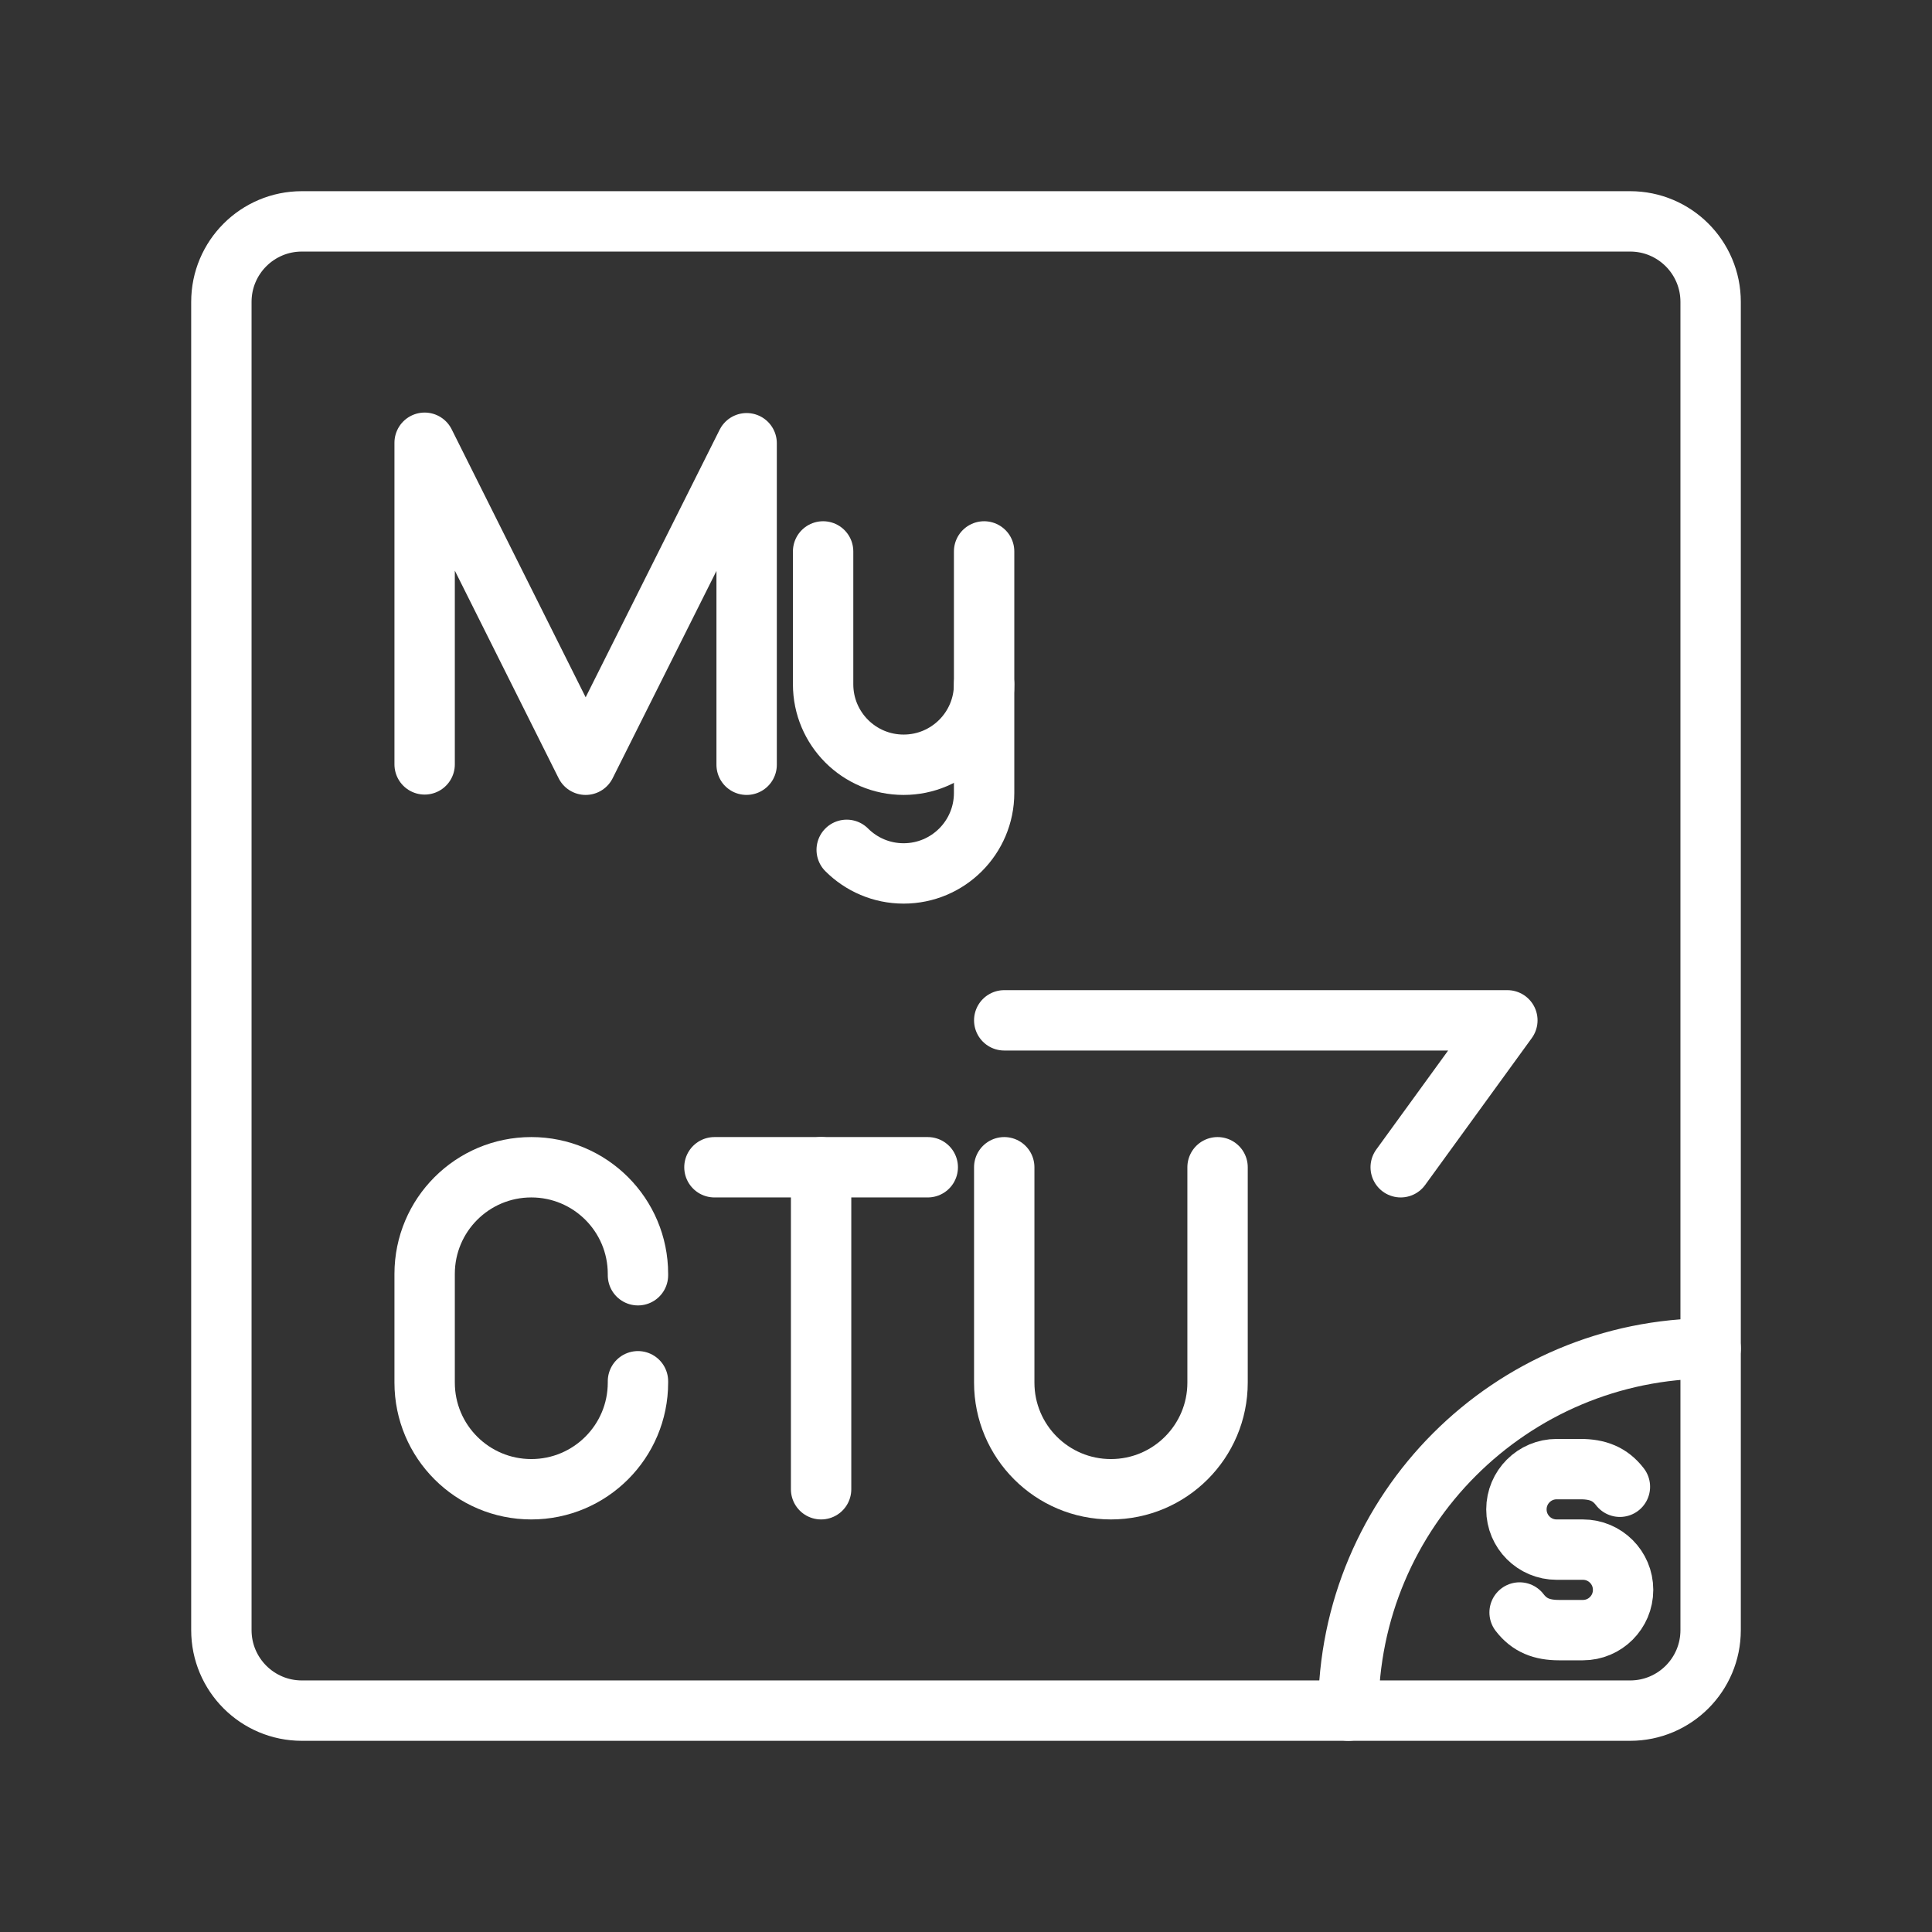 <ns0:svg xmlns:ns0="http://www.w3.org/2000/svg" id="a" viewBox="0 0 48 48" style="stroke-width:1.5px"><ns0:rect x="0" y="0" width="48" height="48" fill="#333333" stroke="none"/><ns0:defs style="stroke-width:1.5px"><ns0:style style="stroke-width:1.5px">.b{fill:none;stroke:#fff;stroke-linecap:round;stroke-linejoin:round;}</ns0:style></ns0:defs><ns0:path class="b" d="m40.5,42.5c1.105,0,2-.895,2-2V7.5c0-1.105-.895-2-2-2H7.5c-1.105,0-2,.895-2,2v33c0,1.105.895,2,2,2h33" style="stroke-width:1.5px" /><ns0:g style="stroke-width:1.5px"><ns0:path class="b" d="m24.45,17v2.7c0,1.105-.895,2-2,2-.552,0-1.052-.224-1.414-.586" style="stroke-width:1.5px" /><ns0:path class="b" d="m24.45,13.7v3.3c0,1.105-.895,2-2,2s-2-.895-2-2v-3.3" style="stroke-width:1.5px" /><ns0:polyline class="b" points="10.55 18.991 10.55 11 14.55 19 18.55 11.012 18.55 19" style="stroke-width:1.5px" /><ns0:path class="b" d="m15.85,34.317v.033c0,1.464-1.186,2.65-2.65,2.65s-2.65-1.186-2.65-2.65v-2.7c0-1.464,1.186-2.65,2.65-2.65h0c1.464,0,2.65,1.186,2.65,2.65v.033" style="stroke-width:1.5px" /></ns0:g><ns0:line class="b" x1="17.75" y1="29" x2="23.05" y2="29" style="stroke-width:1.5px" /><ns0:line class="b" x1="20.4" y1="37" x2="20.4" y2="29" style="stroke-width:1.5px" /><ns0:g style="stroke-width:1.5px"><ns0:path class="b" d="m24.95,29v5.35c0,1.464,1.186,2.65,2.65,2.65s2.65-1.186,2.65-2.65v-5.35" style="stroke-width:1.5px" /><ns0:g style="stroke-width:1.5px"><ns0:path class="b" d="m34.8,29l2.65-3.65h-12.5" style="stroke-width:1.5px" /><ns0:path class="b" d="m33.5,42.5c0-4.971,4.029-9,9-9" style="stroke-width:1.5px" /><ns0:path class="b" d="m37.754,40.062c.245.319.553.438.981.438h.592c.551,0,.998-.447.998-.998v-.004c0-.551-.447-.998-.998-.998h-.653c-.552,0-.999-.447-.999-.999h0c0-.553.448-1.001,1.001-1.001h.589c.428,0,.736.119.981.438" style="stroke-width:1.5px" /></ns0:g></ns0:g></ns0:svg>